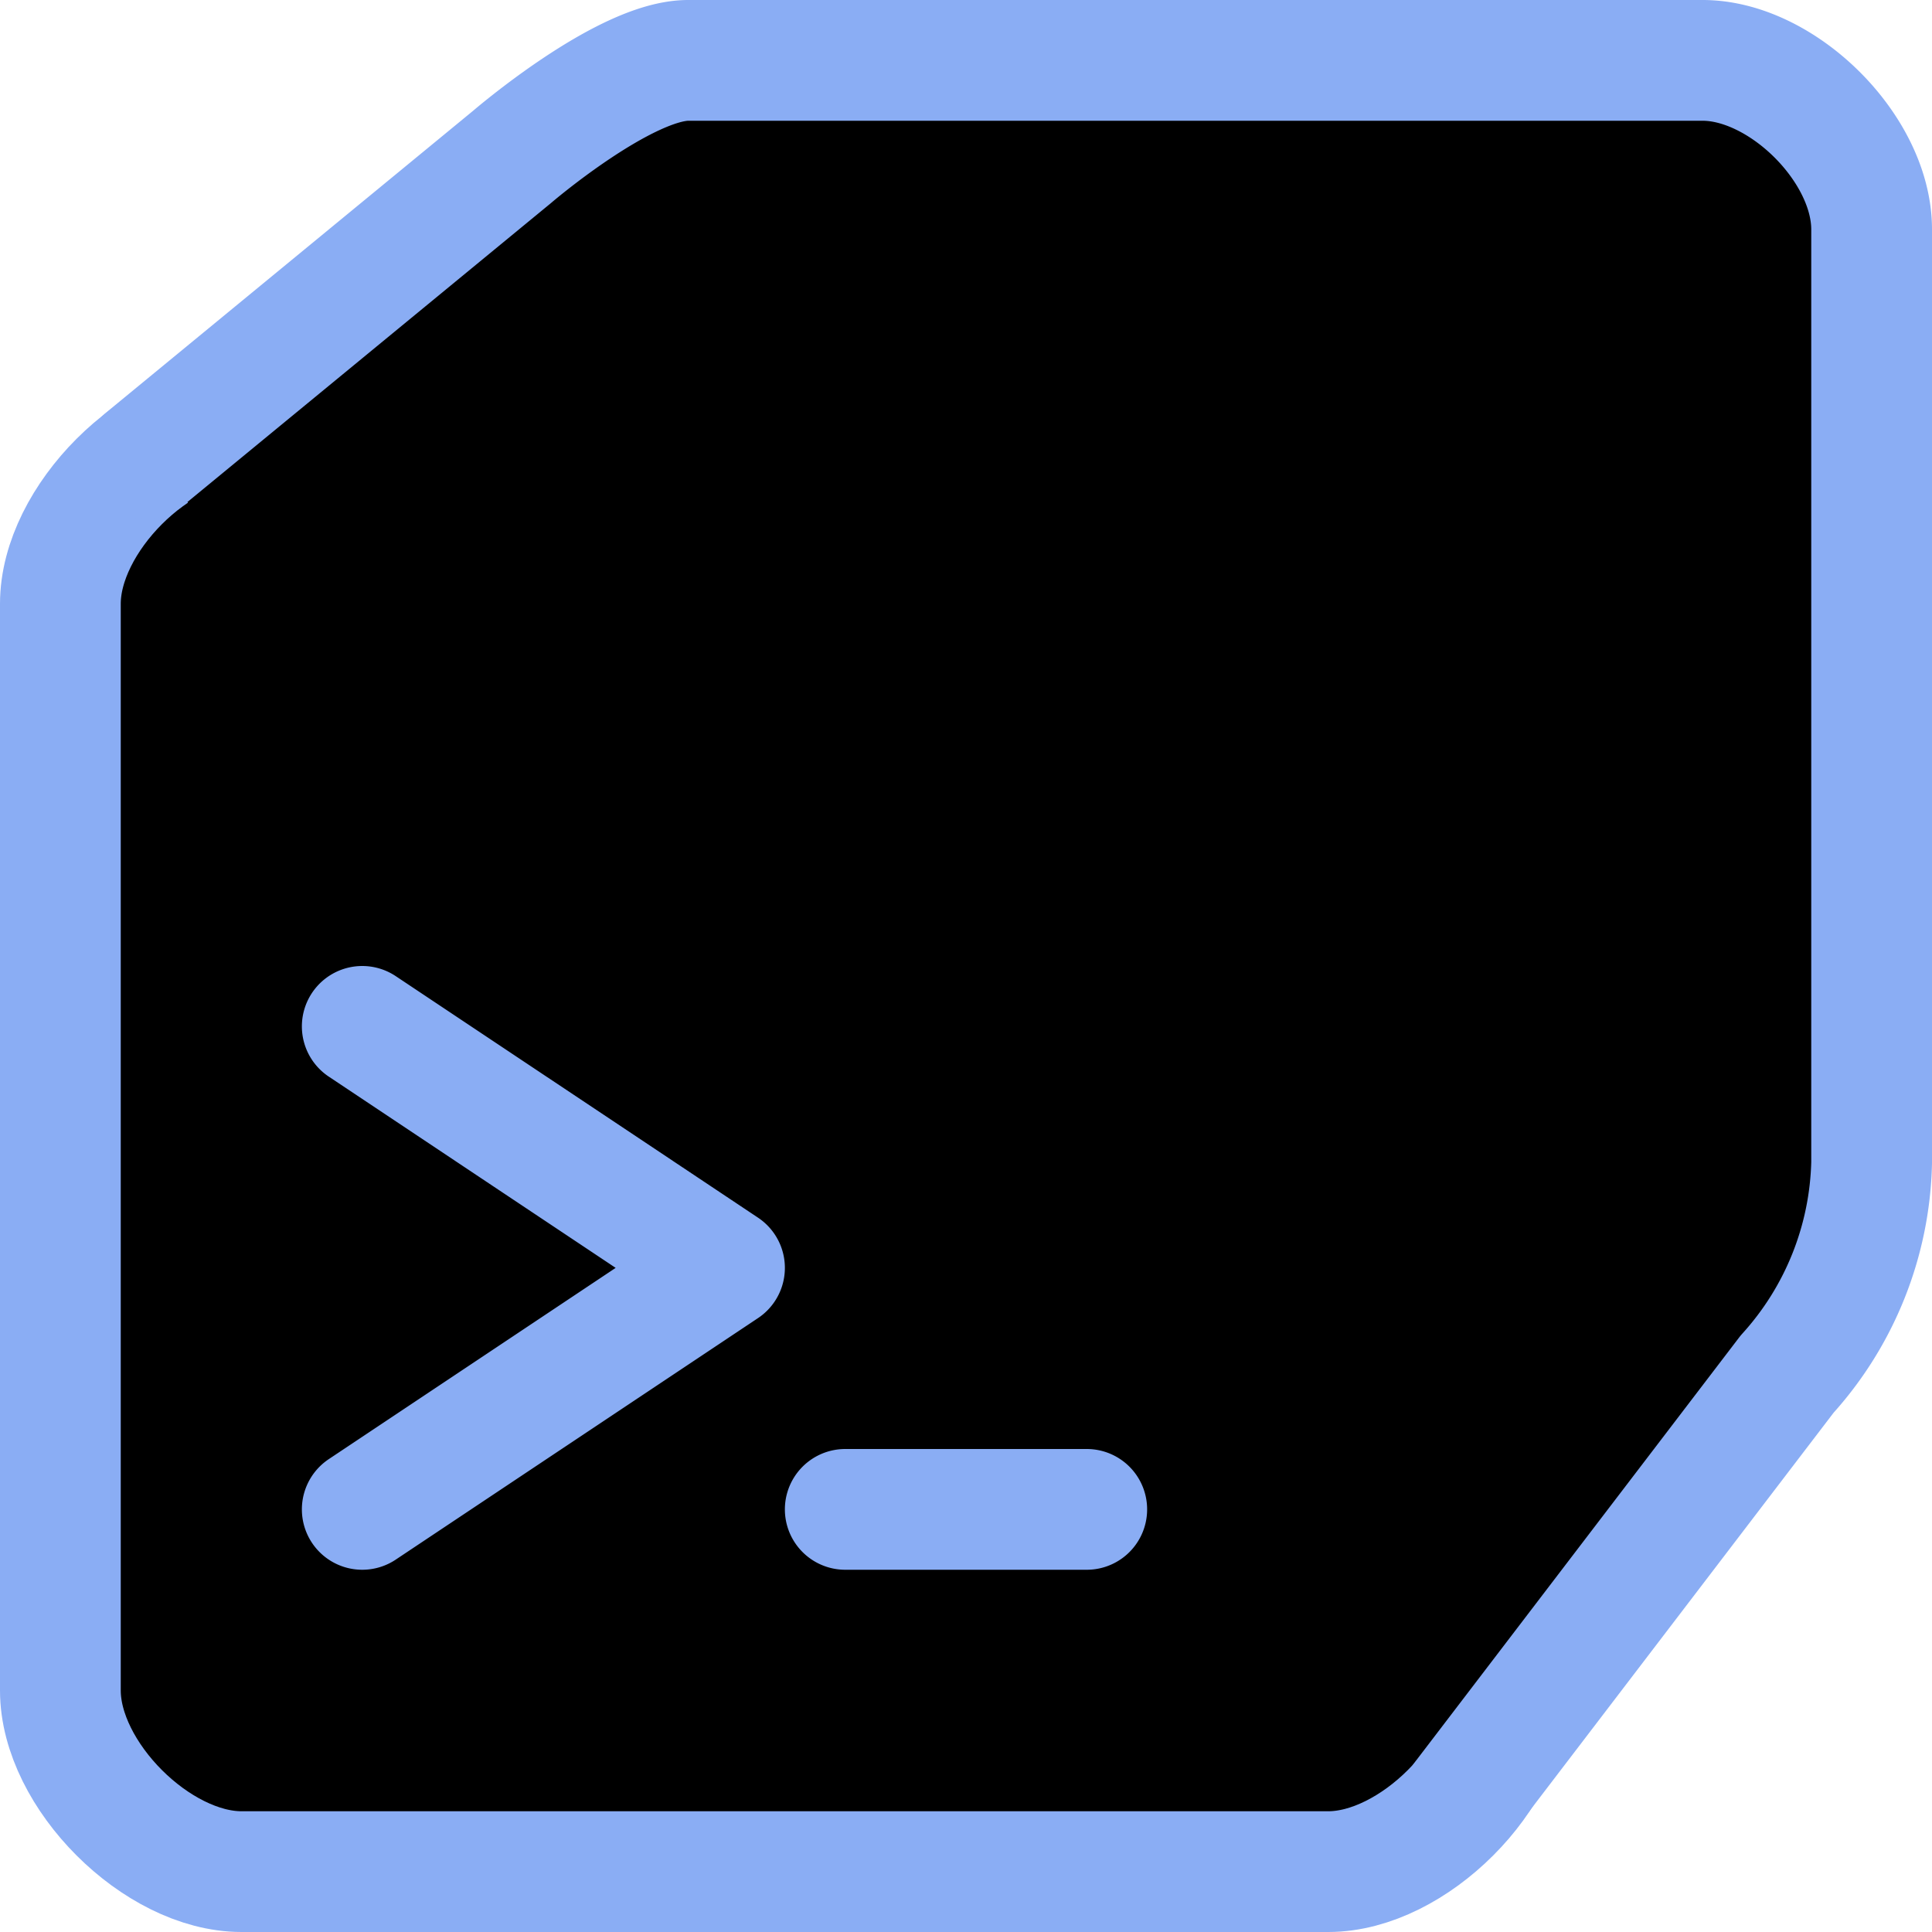 <svg xmlns="http://www.w3.org/2000/svg" width="16" height="16" viewBox="0 0 16 16" fill="currentColor"><g stroke="#8aadf4" stroke-linecap="round" stroke-linejoin="round"><path d="M2 15.5c-.7 0-1.5-.8-1.5-1.5V5c0-.7.8-1.5 1.5-1.5h9c.7 0 1.5.8 1.5 1.5v9c0 .7-.8 1.5-1.5 1.5z"/><path d="m1.2 3.8 3.04-2.5S5.17.5 5.7.5h8.4c.66 0 1.4.73 1.4 1.4v7.73a2.7 2.7 0 01-.7 1.75l-2.68 3.51M3 8.5l3 2-3 2m4 0h2"/></g></svg>
